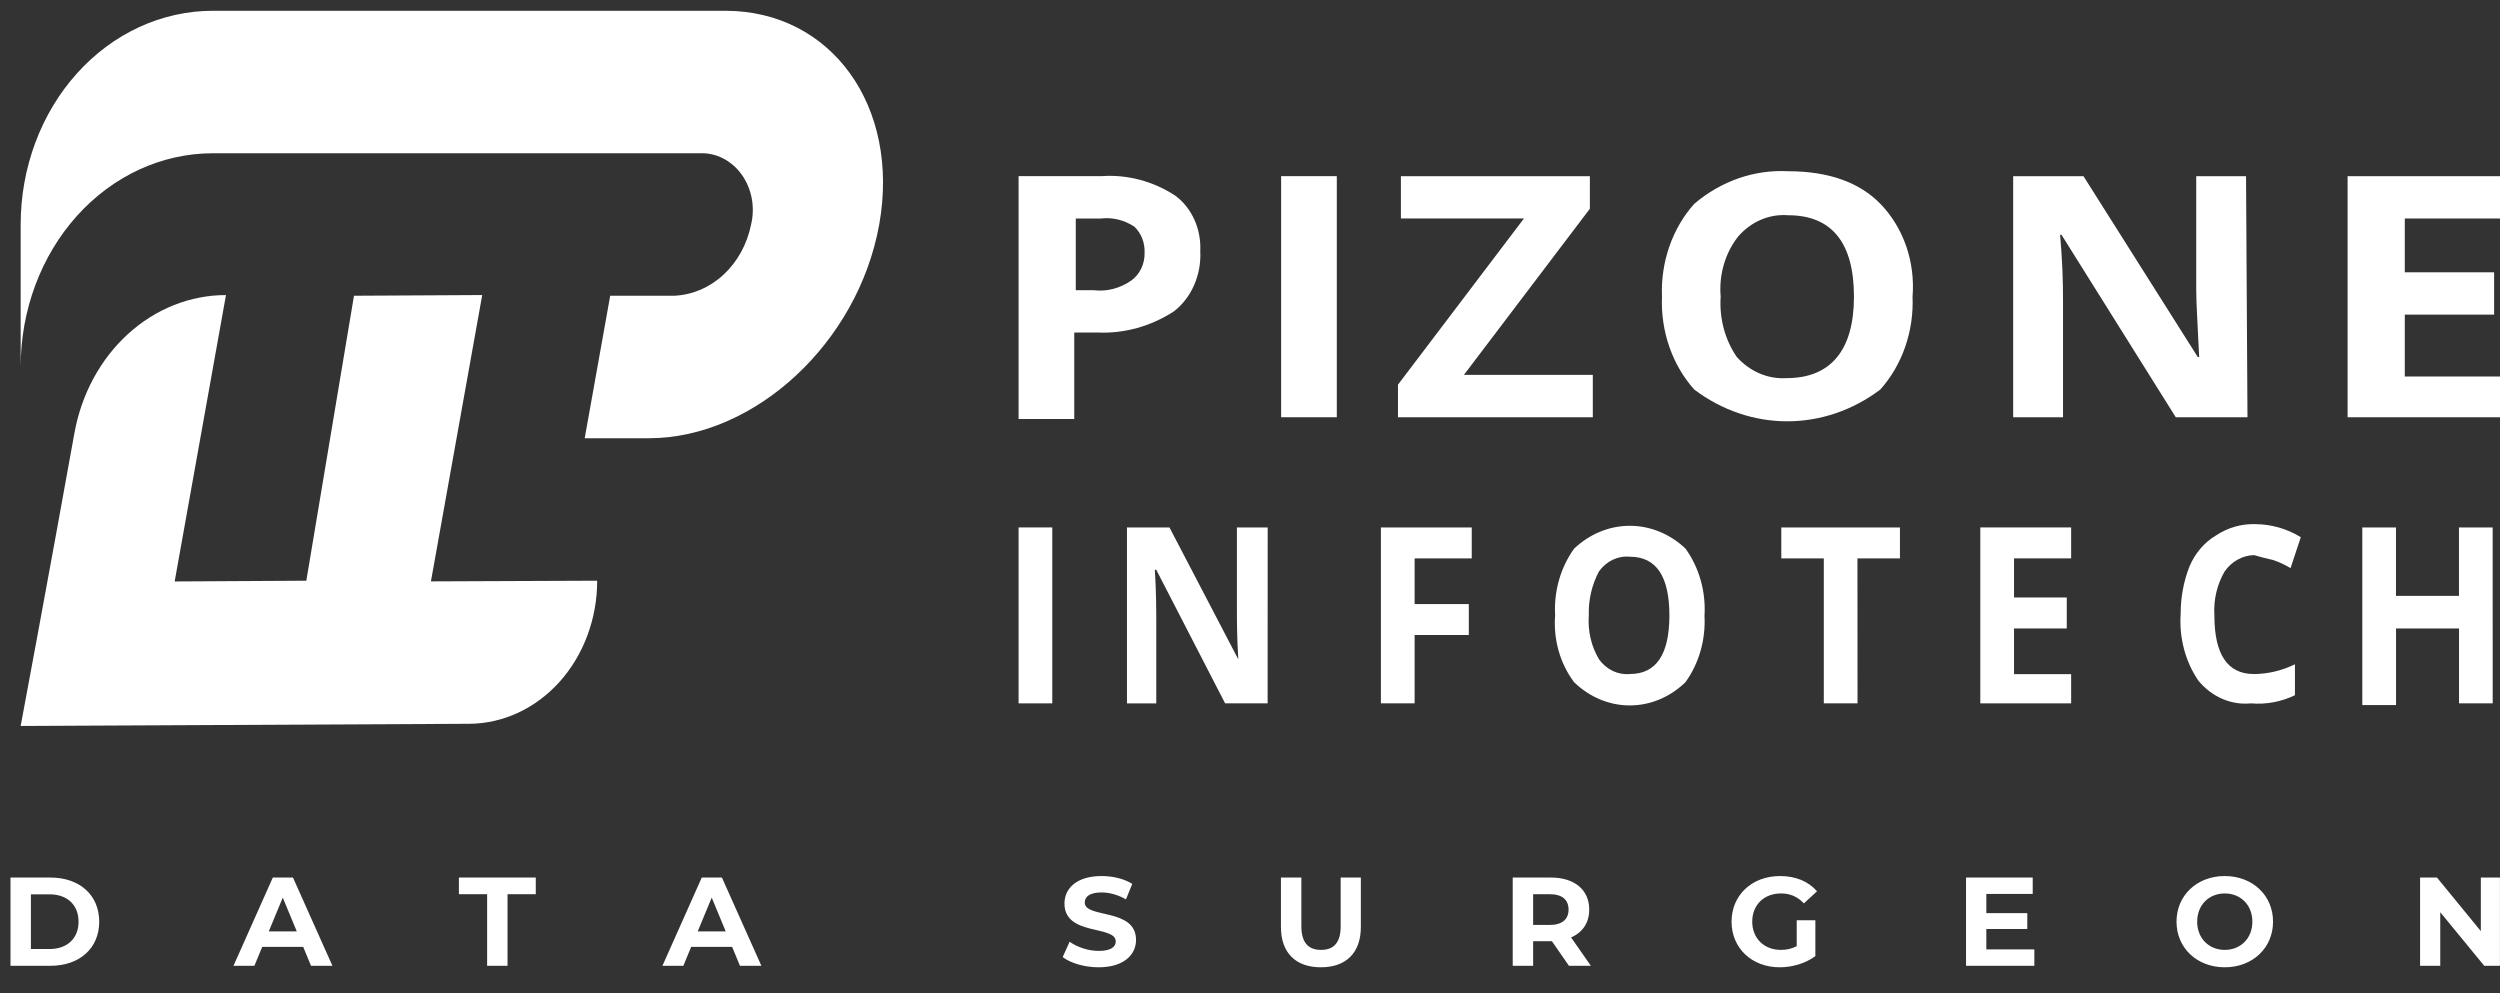 <svg width="224" height="89" viewBox="0 0 224 89" fill="none" xmlns="http://www.w3.org/2000/svg">
<rect x="0" y="0" width="224" height="89" fill="#333333" stroke="none"/>
<path d="M38.611 52.092L43.207 26.436L31.717 26.499L27.447 52.032L15.65 52.099L20.247 26.438C17.045 26.438 13.942 27.671 11.465 29.929C8.989 32.186 7.293 35.328 6.665 38.82C4.38 51.533 1.852 65.047 1.852 65.047L42.029 64.852C45.078 64.838 47.997 63.481 50.149 61.078C52.3 58.675 53.508 55.422 53.508 52.031L38.611 52.092Z" fill="white"/>
<path d="M64.988 0.966H19.071C14.505 0.966 10.125 2.983 6.896 6.575C3.667 10.166 1.852 15.037 1.852 20.116L1.852 32.882C1.852 27.803 3.667 22.932 6.896 19.341C10.125 15.75 14.505 13.732 19.071 13.732H62.702C63.416 13.701 64.128 13.857 64.779 14.187C65.43 14.517 66.002 15.013 66.449 15.634C66.896 16.255 67.206 16.984 67.353 17.762C67.501 18.541 67.482 19.347 67.298 20.116C66.943 21.875 66.076 23.454 64.831 24.608C63.586 25.762 62.034 26.427 60.414 26.498H54.674L52.389 39.266H58.13C67.638 39.266 76.884 30.691 78.778 20.116C80.672 9.541 74.497 0.966 64.988 0.966Z" fill="white"/>
<path d="M107.544 22.498C107.599 23.548 107.41 24.595 106.996 25.541C106.583 26.486 105.958 27.298 105.182 27.898C103.115 29.239 100.748 29.897 98.356 29.795H96.253V37.544H91.266V15.78H98.746C101.041 15.628 103.325 16.238 105.308 17.532C106.036 18.072 106.626 18.814 107.018 19.685C107.41 20.556 107.592 21.525 107.544 22.498V22.498ZM96.247 26H97.964C99.158 26.149 100.362 25.84 101.376 25.125C101.747 24.858 102.051 24.49 102.257 24.055C102.464 23.621 102.566 23.135 102.556 22.643C102.573 22.202 102.499 21.762 102.339 21.358C102.18 20.953 101.94 20.594 101.637 20.308C100.728 19.708 99.669 19.452 98.618 19.579H96.39V26H96.247Z" fill="white"/>
<path d="M119.777 15.783H114.789V37.385H119.777V15.783Z" fill="white"/>
<path d="M142.716 37.386H125.258V34.467L136.545 19.577H125.521V15.787H142.452V18.703L131.165 33.591H142.716V37.386Z" fill="white"/>
<g clip-path="url(#clip0_11_46105)">
<path d="M0.94 86.534V78.629H4.531C7.117 78.629 8.89 80.187 8.89 82.581C8.89 84.975 7.117 86.534 4.531 86.534H0.94ZM2.769 85.032H4.441C6.01 85.032 7.038 84.094 7.038 82.581C7.038 81.068 6.01 80.131 4.441 80.131H2.769V85.032ZM27.866 86.534L27.166 84.84H23.495L22.795 86.534H20.921L24.444 78.629H26.251L29.785 86.534H27.866ZM24.083 83.451H26.59L25.336 80.424L24.083 83.451ZM43.647 86.534V80.12H41.117V78.629H48.005V80.12H45.476V86.534H43.647ZM66.299 86.534L65.599 84.84H61.929L61.229 86.534H59.354L62.878 78.629H64.684L68.219 86.534H66.299ZM62.516 83.451H65.023L63.77 80.424L62.516 83.451ZM98.436 86.669C97.182 86.669 95.917 86.297 95.217 85.754L95.838 84.377C96.504 84.862 97.498 85.201 98.447 85.201C99.531 85.201 99.971 84.84 99.971 84.354C99.971 82.875 95.375 83.891 95.375 80.955C95.375 79.611 96.459 78.493 98.707 78.493C99.7 78.493 100.717 78.731 101.451 79.194L100.886 80.583C100.152 80.165 99.395 79.962 98.695 79.962C97.611 79.962 97.193 80.368 97.193 80.865C97.193 82.322 101.789 81.317 101.789 84.219C101.789 85.54 100.694 86.669 98.436 86.669ZM118.352 86.669C116.105 86.669 114.772 85.382 114.772 83.056V78.629H116.602V82.988C116.602 84.49 117.257 85.111 118.363 85.111C119.481 85.111 120.125 84.49 120.125 82.988V78.629H121.932V83.056C121.932 85.382 120.599 86.669 118.352 86.669ZM142.541 86.534H140.576L139.052 84.332H138.962H137.369V86.534H135.54V78.629H138.962C141.073 78.629 142.394 79.724 142.394 81.497C142.394 82.683 141.796 83.552 140.768 83.993L142.541 86.534ZM140.543 81.497C140.543 80.628 139.978 80.12 138.86 80.12H137.369V82.875H138.86C139.978 82.875 140.543 82.356 140.543 81.497ZM160.986 84.772V82.457H162.657V85.664C161.788 86.319 160.591 86.669 159.461 86.669C156.977 86.669 155.148 84.964 155.148 82.581C155.148 80.199 156.977 78.493 159.495 78.493C160.884 78.493 162.036 78.968 162.804 79.86L161.629 80.944C161.054 80.334 160.387 80.052 159.586 80.052C158.05 80.052 157 81.079 157 82.581C157 84.061 158.05 85.111 159.563 85.111C160.06 85.111 160.523 85.02 160.986 84.772ZM177.975 85.066H182.277V86.534H176.157V78.629H182.131V80.097H177.975V81.814H181.645V83.236H177.975V85.066ZM199.34 86.669C196.844 86.669 195.015 84.93 195.015 82.581C195.015 80.233 196.844 78.493 199.34 78.493C201.824 78.493 203.665 80.221 203.665 82.581C203.665 84.942 201.824 86.669 199.34 86.669ZM199.34 85.111C200.751 85.111 201.813 84.083 201.813 82.581C201.813 81.079 200.751 80.052 199.34 80.052C197.928 80.052 196.867 81.079 196.867 82.581C196.867 84.083 197.928 85.111 199.34 85.111ZM222.283 78.629H224.09V86.534H222.588L218.647 81.734V86.534H216.84V78.629H218.353L222.283 83.428V78.629Z" fill="white"/>
</g>
<path d="M171.365 26.583C171.427 28.117 171.202 29.648 170.704 31.08C170.207 32.512 169.447 33.814 168.474 34.903C166.014 36.757 163.111 37.749 160.139 37.749C157.168 37.749 154.264 36.757 151.805 34.903C150.831 33.814 150.072 32.512 149.574 31.08C149.076 29.648 148.851 28.117 148.913 26.583C148.851 25.049 149.076 23.518 149.574 22.086C150.072 20.654 150.831 19.353 151.805 18.264C154.209 16.218 157.185 15.183 160.209 15.342C163.883 15.342 166.635 16.364 168.478 18.261C169.5 19.31 170.292 20.605 170.792 22.048C171.293 23.491 171.489 25.043 171.365 26.583V26.583ZM154.172 26.583C154.041 28.519 154.554 30.441 155.615 31.983C156.196 32.632 156.894 33.137 157.664 33.464C158.433 33.791 159.256 33.933 160.078 33.88C164.013 33.88 166.115 31.4 166.115 26.583C166.115 21.766 164.147 19.286 160.209 19.286C159.386 19.22 158.559 19.356 157.788 19.684C157.017 20.012 156.32 20.523 155.746 21.183C155.166 21.916 154.727 22.773 154.456 23.702C154.185 24.631 154.089 25.611 154.172 26.583V26.583Z" fill="white"/>
<path d="M201.374 37.386H194.949L184.711 21.038H184.584C184.77 23.075 184.858 25.122 184.847 27.169V37.386H180.38V15.787H186.68L196.918 31.986H197.045C196.918 29.213 196.782 27.169 196.782 26V15.787H201.245L201.374 37.386Z" fill="white"/>
<path d="M224 37.386H210.345V15.787H224V19.577H215.469V24.398H223.474V28.189H215.469V33.735H224V37.386Z" fill="white"/>
<path d="M94.284 47.258H91.266V63.021H94.284V47.258Z" fill="white"/>
<path d="M113.579 63.021H109.77L103.601 51.051H103.474C103.601 53.095 103.601 54.702 103.601 55.577V63.023H100.976V47.258H104.784L110.953 59.08C110.827 57.035 110.827 55.577 110.827 54.703V47.258H113.584L113.579 63.021Z" fill="white"/>
<path d="M126.747 63.021H123.729V47.258H131.868V50.03H126.75V54.124H131.605V56.896H126.75V63.027L126.747 63.021Z" fill="white"/>
<path d="M152.721 55.14C152.844 57.302 152.236 59.438 151.015 61.126C149.633 62.467 147.861 63.206 146.027 63.206C144.194 63.206 142.422 62.467 141.04 61.126C139.783 59.459 139.172 57.307 139.339 55.14C139.216 52.978 139.824 50.843 141.045 49.154C142.436 47.835 144.204 47.111 146.033 47.111C147.861 47.111 149.629 47.835 151.02 49.154C152.241 50.843 152.849 52.978 152.726 55.14H152.721ZM142.358 55.14C142.254 56.532 142.578 57.921 143.277 59.082C143.605 59.534 144.028 59.891 144.508 60.119C144.989 60.348 145.513 60.441 146.034 60.392C148.396 60.392 149.578 58.64 149.578 55.137C149.578 51.634 148.395 49.882 146.029 49.881C145.508 49.831 144.984 49.925 144.503 50.153C144.022 50.382 143.599 50.738 143.272 51.191C142.632 52.384 142.314 53.756 142.356 55.144L142.358 55.14Z" fill="white"/>
<path d="M166.434 63.021H163.413V50.033H159.605V47.258H170.235V50.03H166.427L166.434 63.021Z" fill="white"/>
<path d="M185.575 63.021H177.436V47.258H185.575V50.03H180.457V53.534H185.182V56.31H180.457V60.404H185.575V63.021Z" fill="white"/>
<path d="M201.955 49.739C201.448 49.751 200.949 49.888 200.495 50.14C200.041 50.392 199.643 50.753 199.33 51.197C198.646 52.365 198.322 53.749 198.409 55.14C198.409 58.644 199.59 60.396 201.953 60.395C203.218 60.386 204.469 60.088 205.627 59.52V62.292C204.388 62.886 203.038 63.137 201.692 63.022C200.816 63.109 199.934 62.97 199.115 62.616C198.295 62.261 197.56 61.7 196.968 60.978C195.802 59.265 195.24 57.136 195.389 54.993C195.383 53.536 195.651 52.094 196.176 50.758C196.674 49.575 197.502 48.602 198.538 47.986C199.607 47.275 200.837 46.92 202.082 46.964C203.505 46.969 204.904 47.37 206.152 48.131L205.233 50.904C204.732 50.599 204.204 50.354 203.657 50.174C203.004 50.033 202.479 49.883 201.954 49.736" fill="white"/>
<path d="M223.346 63.021H220.328V56.31H214.684V63.171H211.662V47.258H214.68V53.389H220.324V47.258H223.343L223.346 63.021Z" fill="white"/>
<defs>
<clipPath id="clip0_11_46105">
<rect width="223.992" height="13.161" fill="white" transform="translate(0.003 75.374)"/>
</clipPath>
</defs>
</svg>
